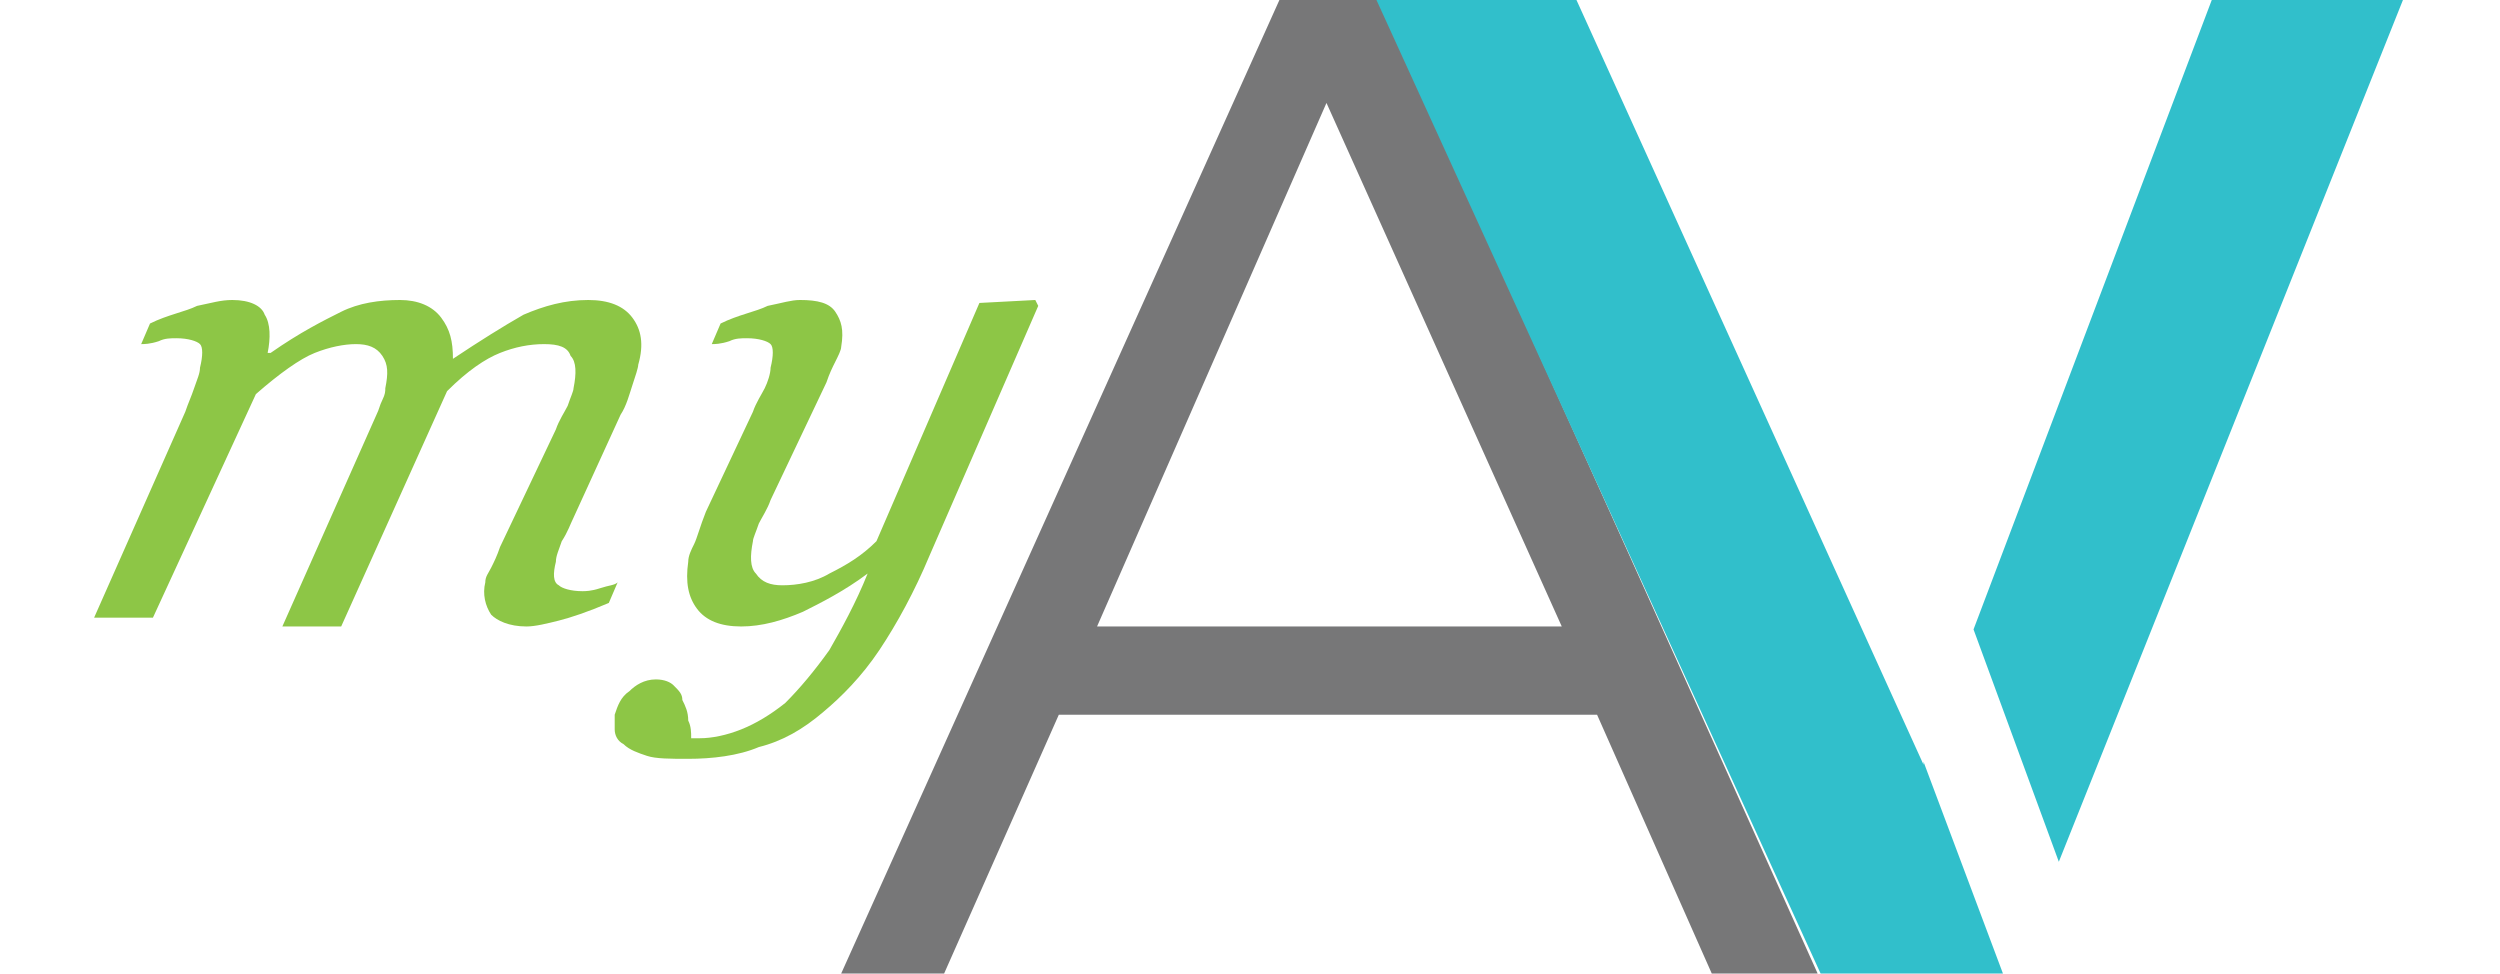 <?xml version="1.0" encoding="utf-8"?>
<!-- Generator: Adobe Illustrator 21.1.0, SVG Export Plug-In . SVG Version: 6.00 Build 0)  -->
<svg version="1.1" id="Layer_1" xmlns="http://www.w3.org/2000/svg" xmlns:xlink="http://www.w3.org/1999/xlink" x="0px" y="0px"
	 viewBox="0 0 85 33.1" style="enable-background:new 0 0 85 33.1;" xml:space="preserve">
<style type="text/css">
	.st0{fill:#777778;}
	.st1{fill:#31BFCB;}
	.st2{fill:#8DC646;}
</style>
<g>
	<path class="st0" d="M58.2,33.1l-3.9-8.8H36l-3.9,8.8h-3.5L43.5,0h3.4l14.9,33.1H58.2z M37.3,21.3h15.8l-8-17.8L37.3,21.3z"/>
</g>
<g>
	<polygon class="st1" points="70,29.3 81.7,0 75.2,0 67.1,21.4 	"/>
</g>
<g>
	<polygon class="st1" points="65.4,25.9 65.4,26 53.6,0 46.8,0 61.9,33.1 68.1,33.1 	"/>
</g>
<g>
	<path class="st2" d="M21,19.8l-0.3,0.7C20,20.8,19.4,21,19,21.1c-0.4,0.1-0.8,0.2-1.1,0.2c-0.6,0-1-0.2-1.2-0.4
		c-0.2-0.3-0.3-0.7-0.2-1.1c0-0.2,0.1-0.3,0.2-0.5c0.1-0.2,0.2-0.4,0.3-0.7l1.9-4c0.1-0.3,0.3-0.6,0.4-0.8c0.1-0.3,0.2-0.5,0.2-0.6
		c0.1-0.5,0.1-0.9-0.1-1.1c-0.1-0.3-0.4-0.4-0.9-0.4c-0.5,0-1,0.1-1.5,0.3c-0.5,0.2-1.1,0.6-1.8,1.3l-3.6,8h-2l3.2-7.2
		c0.1-0.2,0.1-0.3,0.2-0.5c0.1-0.2,0.1-0.3,0.1-0.4c0.1-0.5,0.1-0.8-0.1-1.1c-0.2-0.3-0.5-0.4-0.9-0.4c-0.4,0-0.9,0.1-1.4,0.3
		c-0.5,0.2-1.2,0.7-2,1.4L5.2,21h-2l3.1-7c0.1-0.3,0.2-0.5,0.3-0.8c0.1-0.3,0.2-0.5,0.2-0.7c0.1-0.4,0.1-0.7,0-0.8
		c-0.1-0.1-0.4-0.2-0.8-0.2c-0.2,0-0.4,0-0.6,0.1c-0.3,0.1-0.5,0.1-0.6,0.1L5.1,11c0.6-0.3,1.2-0.4,1.6-0.6c0.5-0.1,0.8-0.2,1.2-0.2
		c0.6,0,1,0.2,1.1,0.5C9.2,11,9.2,11.5,9.1,12h0.1c1-0.7,1.8-1.1,2.4-1.4c0.6-0.3,1.3-0.4,2-0.4c0.6,0,1.1,0.2,1.4,0.6
		c0.3,0.4,0.4,0.8,0.4,1.4h0c0.9-0.6,1.7-1.1,2.4-1.5c0.7-0.3,1.4-0.5,2.2-0.5c0.7,0,1.2,0.2,1.5,0.6c0.3,0.4,0.4,0.9,0.2,1.6
		c0,0.1-0.1,0.4-0.2,0.7c-0.1,0.3-0.2,0.7-0.4,1l-1.6,3.5c-0.1,0.2-0.2,0.5-0.4,0.8c-0.1,0.3-0.2,0.5-0.2,0.7
		c-0.1,0.4-0.1,0.7,0.1,0.8c0.1,0.1,0.4,0.2,0.8,0.2c0.1,0,0.3,0,0.6-0.1C20.7,19.9,20.9,19.9,21,19.8z"/>
	<path class="st2" d="M29.5,19.5L29.5,19.5c-0.8,0.6-1.6,1-2.2,1.3c-0.7,0.3-1.4,0.5-2.1,0.5c-0.7,0-1.2-0.2-1.5-0.6
		c-0.3-0.4-0.4-0.9-0.3-1.6c0-0.2,0.1-0.4,0.2-0.6c0.1-0.2,0.2-0.6,0.4-1.1l1.6-3.4c0.1-0.3,0.3-0.6,0.4-0.8
		c0.1-0.2,0.2-0.5,0.2-0.7c0.1-0.4,0.1-0.7,0-0.8c-0.1-0.1-0.4-0.2-0.8-0.2c-0.2,0-0.4,0-0.6,0.1c-0.3,0.1-0.5,0.1-0.6,0.1l0.3-0.7
		c0.6-0.3,1.2-0.4,1.6-0.6c0.5-0.1,0.8-0.2,1.1-0.2c0.6,0,1,0.1,1.2,0.4c0.2,0.3,0.3,0.6,0.2,1.2c0,0.1-0.1,0.3-0.2,0.5
		c-0.1,0.2-0.2,0.4-0.3,0.7L26.2,17c-0.1,0.3-0.3,0.6-0.4,0.8c-0.1,0.3-0.2,0.5-0.2,0.6c-0.1,0.5-0.1,0.9,0.1,1.1
		c0.2,0.3,0.5,0.4,0.9,0.4c0.5,0,1.1-0.1,1.6-0.4c0.6-0.3,1.1-0.6,1.6-1.1l3.5-8.1l1.9-0.1l0.1,0.2l-3.7,8.5
		c-0.5,1.2-1.1,2.3-1.7,3.2c-0.6,0.9-1.3,1.6-1.9,2.1c-0.7,0.6-1.4,1-2.2,1.2c-0.7,0.3-1.6,0.4-2.4,0.4c-0.6,0-1.1,0-1.4-0.1
		s-0.6-0.2-0.8-0.4c-0.2-0.1-0.3-0.3-0.3-0.5c0-0.2,0-0.4,0-0.5c0.1-0.3,0.2-0.6,0.5-0.8c0.2-0.2,0.5-0.4,0.9-0.4
		c0.3,0,0.5,0.1,0.6,0.2c0.2,0.2,0.3,0.3,0.3,0.5c0.1,0.2,0.2,0.4,0.2,0.7c0.1,0.2,0.1,0.4,0.1,0.6h0.3c0.4,0,0.9-0.1,1.4-0.3
		c0.5-0.2,1-0.5,1.5-0.9c0.5-0.5,1-1.1,1.5-1.8C28.6,21.4,29.1,20.5,29.5,19.5z"/>
</g>
</svg>
